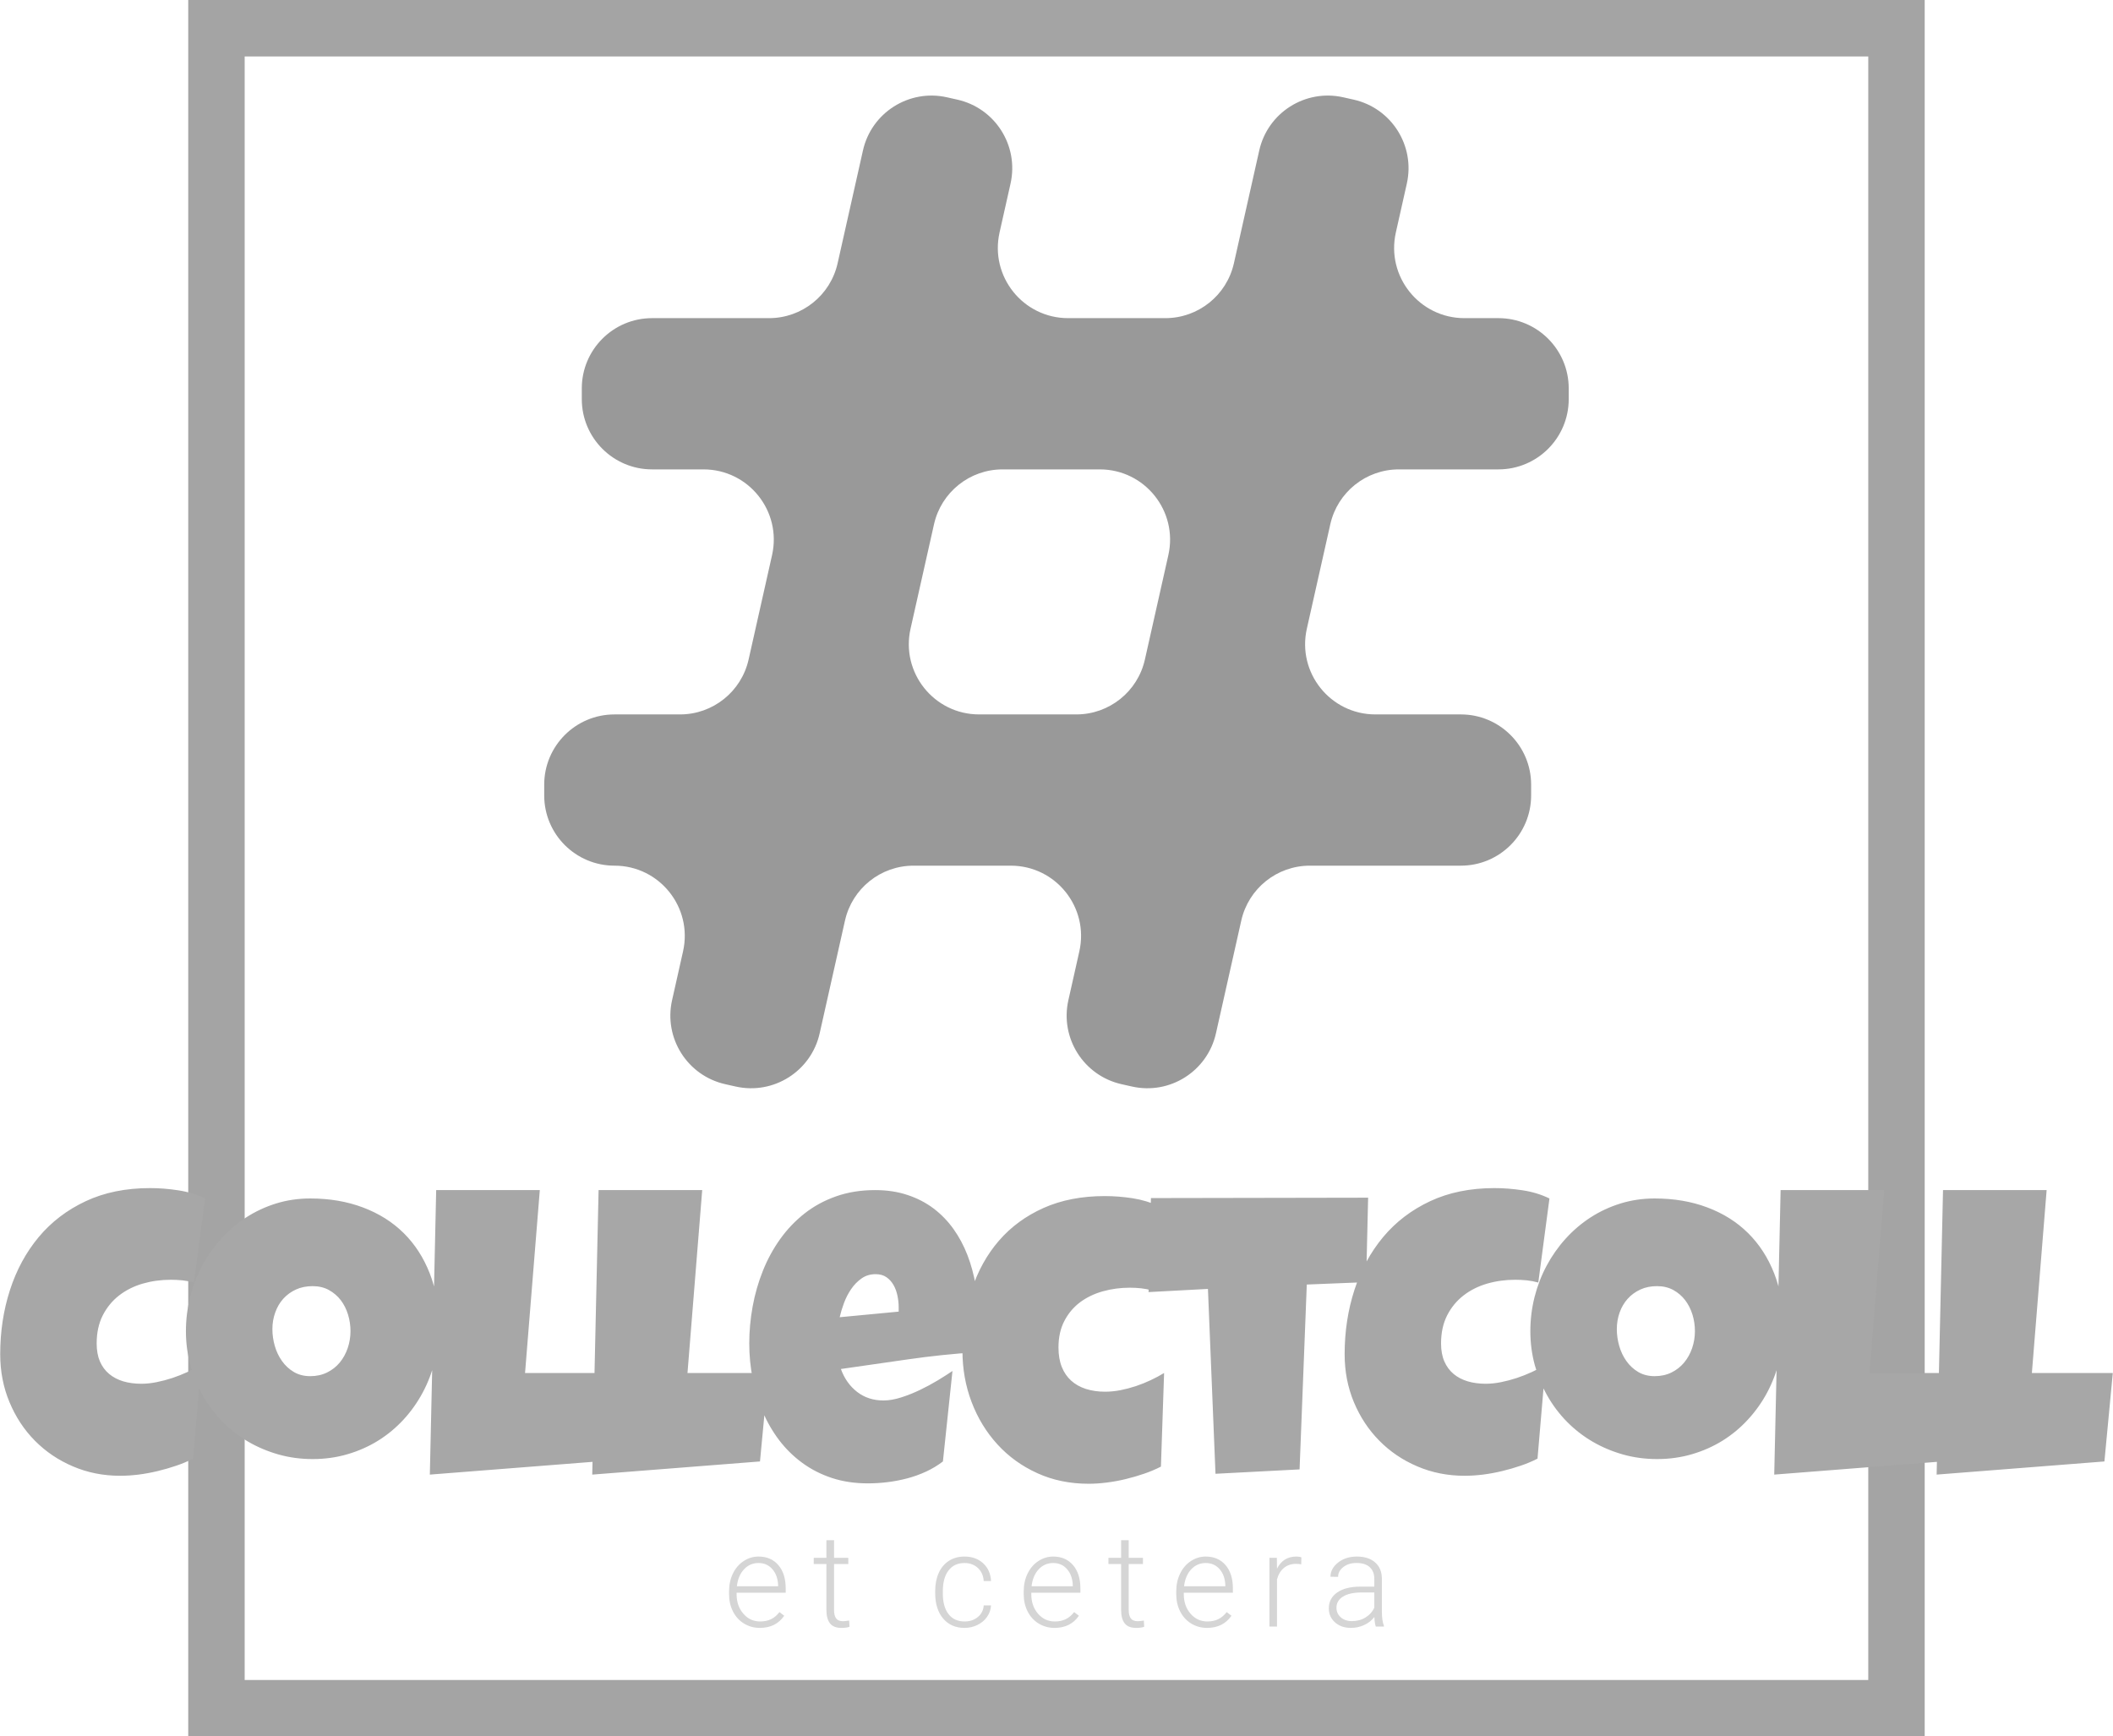 <svg id="SvgjsSvg1032" width="5000" height="4109" xmlns="http://www.w3.org/2000/svg" version="1.1" xmlns:xlink="http://www.w3.org/1999/xlink" xmlns:svgjs="http://svgjs.com/svgjs" viewBox="0 0 486.641 400"><defs id="SvgjsDefs1033"></defs><g id="SvgjsG1035"><svg width="400" height="400" x="43.312" y="0" xmlns="http://www.w3.org/2000/svg" version="1.1" xmlns:xlink="http://www.w3.org/1999/xlink" xmlns:svgjs="http://svgjs.com/svgjs" preserveAspectRatio="none"><rect width="387" height="387" stroke-width="13" stroke="rgb(164, 164, 164)" stroke-opacity="1" fill="rgb(255, 255, 255)" fill-opacity="0" x="6.5" y="6.5" rx="0" ry="0"></rect><defs id="SvgjsDefs1034"></defs></svg></g><g id="SvgjsG1037" transform="rotate(0 243.312 136.352)"><svg xmlns="http://www.w3.org/2000/svg" xmlns:xlink="http://www.w3.org/1999/xlink" xmlns:sketch="http://www.bohemiancoding.com/sketch/ns" viewBox="5 6 90 87.207" version="1.1" x="125.312" y="22.016" width="236" height="228.672" xmlns:svgjs="http://svgjs.com/svgjs" preserveAspectRatio="none" fill="#999999" stroke="none"><title>ht-1</title><desc>Created with Sketch.</desc><g stroke-width="1" fill-rule="evenodd" sketch:type="MSPage"><path d="M51.745,60.366 L43.204,60.366 C39.249,60.366 36.314,56.699 37.181,52.84 L39.243,43.661 C39.876,40.843 42.378,38.84 45.266,38.84 L53.806,38.84 C57.762,38.84 60.696,42.508 59.83,46.367 L57.768,55.546 C57.135,58.364 54.633,60.366 51.745,60.366 M95,32.667 L95,31.727 C95,28.317 92.236,25.553 88.826,25.553 L85.837,25.553 C81.882,25.553 78.947,21.886 79.814,18.027 L80.778,13.734 C81.525,10.407 79.434,7.104 76.107,6.357 L75.19,6.151 C71.864,5.404 68.561,7.495 67.814,10.822 L65.588,20.733 C64.955,23.551 62.452,25.553 59.564,25.553 L51.024,25.553 C47.069,25.553 44.134,21.886 45.001,18.027 L45.965,13.734 C46.712,10.407 44.621,7.104 41.294,6.357 L40.378,6.151 C37.051,5.404 33.748,7.495 33.001,10.822 L30.775,20.733 C30.142,23.551 27.64,25.553 24.751,25.553 L14.475,25.553 C11.066,25.553 8.302,28.317 8.302,31.727 L8.302,32.667 C8.302,36.076 11.066,38.84 14.475,38.84 L18.993,38.84 C22.949,38.84 25.884,42.508 25.017,46.367 L22.955,55.546 C22.322,58.364 19.82,60.366 16.932,60.366 L11.174,60.366 C7.764,60.366 5,63.13 5,66.54 L5,67.48 C5,70.889 7.764,73.653 11.174,73.653 L11.174,73.653 C15.129,73.653 18.064,77.321 17.197,81.18 L16.233,85.473 C15.485,88.8 17.577,92.102 20.903,92.85 L21.82,93.056 C25.147,93.803 28.45,91.712 29.197,88.385 L31.423,78.474 C32.056,75.656 34.558,73.653 37.446,73.653 L45.987,73.653 C49.942,73.653 52.877,77.321 52.01,81.18 L51.046,85.473 C50.299,88.8 52.39,92.102 55.716,92.85 L56.634,93.056 C59.96,93.803 63.262,91.712 64.01,88.385 L66.236,78.474 C66.869,75.656 69.371,73.653 72.26,73.653 L85.525,73.653 C88.934,73.653 91.698,70.889 91.698,67.48 L91.698,66.54 C91.698,63.13 88.934,60.366 85.525,60.366 L78.017,60.366 C74.062,60.366 71.127,56.699 71.994,52.84 L74.056,43.661 C74.688,40.843 77.191,38.84 80.079,38.84 L88.826,38.84 C92.236,38.84 95,36.076 95,32.667" sketch:type="MSShapeGroup"></path></g><defs id="SvgjsDefs1036"></defs></svg></g><g id="SvgjsG1039" transform="rotate(0 243.32 307.742)"><svg xmlns="http://www.w3.org/2000/svg" xmlns:xlink="http://www.w3.org/1999/xlink" width="486.641" viewBox="0.64 -0.83 486.65 68.12" overflow="visible" style="overflow: visible;" transform="" version="1.1" xmlns:svgjs="http://svgjs.com/svgjs" preserveAspectRatio="none" height="68.109" x="0" y="273.688" fill="#000000" stroke="none"><path stroke="none" fill="rgb(167, 167, 167)" d="M47.83 1.56L47.83 1.56L45.26 20.93L45.26 20.93Q43.92 20.56 42.59 20.42L42.59 20.42L42.59 20.42Q41.26 20.29 39.93 20.29L39.93 20.29L39.93 20.29Q36.54 20.29 33.46 21.18L33.46 21.18L33.46 21.18Q30.38 22.08 28.02 23.91L28.02 23.91L28.02 23.91Q25.66 25.75 24.26 28.50L24.26 28.50L24.26 28.50Q22.86 31.26 22.86 34.97L22.86 34.97L22.86 34.97Q22.86 37.36 23.61 39.11L23.61 39.11L23.61 39.11Q24.37 40.85 25.75 42.00L25.75 42.00L25.75 42.00Q27.13 43.14 29.01 43.70L29.01 43.70L29.01 43.70Q30.89 44.25 33.14 44.25L33.14 44.25L33.14 44.25Q34.84 44.25 36.67 43.88L36.67 43.88L36.67 43.88Q38.51 43.51 40.30 42.92L40.30 42.92L40.30 42.92Q42.09 42.32 43.79 41.54L43.79 41.54L43.79 41.54Q45.49 40.76 46.91 39.93L46.91 39.93L45.07 61.50L45.07 61.50Q43.28 62.42 41.19 63.13L41.19 63.13L41.19 63.13Q39.11 63.84 36.90 64.37L36.90 64.37L36.90 64.37Q34.70 64.90 32.50 65.18L32.50 65.18L32.50 65.18Q30.29 65.45 28.27 65.45L28.27 65.45L28.27 65.45Q22.44 65.45 17.40 63.29L17.40 63.29L17.40 63.29Q12.35 61.14 8.63 57.37L8.63 57.37L8.63 57.37Q4.91 53.61 2.78 48.49L2.78 48.49L2.78 48.49Q0.64 43.37 0.64 37.45L0.64 37.45L0.64 37.45Q0.64 29.60 2.89 22.65L2.89 22.65L2.89 22.65Q5.14 15.70 9.50 10.46L9.50 10.46L9.50 10.46Q13.86 5.23 20.31 2.20L20.31 2.20L20.31 2.20Q26.76-0.83 35.16-0.83L35.16-0.83L35.16-0.83Q38.33-0.83 41.65-0.32L41.65-0.32L41.65-0.32Q44.98 0.18 47.83 1.56ZM101.71 30.94L101.71 30.94L101.71 30.94Q101.71 35.11 100.75 38.99L100.75 38.99L100.75 38.99Q99.79 42.87 97.97 46.27L97.97 46.27L97.97 46.27Q96.16 49.66 93.57 52.48L93.57 52.48L93.57 52.48Q90.97 55.31 87.74 57.33L87.74 57.33L87.74 57.33Q84.50 59.35 80.69 60.47L80.69 60.47L80.69 60.47Q76.88 61.60 72.61 61.60L72.61 61.60L72.61 61.60Q68.48 61.60 64.74 60.54L64.74 60.54L64.74 60.54Q61.00 59.48 57.74 57.58L57.74 57.58L57.74 57.58Q54.48 55.67 51.85 52.99L51.85 52.99L51.85 52.99Q49.21 50.30 47.35 47.02L47.35 47.02L47.35 47.02Q45.49 43.74 44.46 39.98L44.46 39.98L44.46 39.98Q43.42 36.21 43.42 32.13L43.42 32.13L43.42 32.13Q43.42 28.14 44.39 24.30L44.39 24.30L44.39 24.30Q45.35 20.47 47.16 17.07L47.16 17.07L47.16 17.07Q48.98 13.68 51.55 10.83L51.55 10.83L51.55 10.83Q54.12 7.99 57.31 5.92L57.31 5.92L57.31 5.92Q60.50 3.86 64.21 2.71L64.21 2.71L64.21 2.71Q67.93 1.56 72.06 1.56L72.06 1.56L72.06 1.56Q78.72 1.56 84.20 3.63L84.20 3.63L84.20 3.63Q89.69 5.69 93.57 9.52L93.57 9.52L93.57 9.52Q97.45 13.36 99.58 18.80L99.58 18.80L99.58 18.80Q101.71 24.23 101.71 30.94ZM81.33 32.13L81.33 32.13L81.33 32.13Q81.33 30.16 80.76 28.30L80.76 28.30L80.76 28.30Q80.19 26.44 79.09 24.99L79.09 24.99L79.09 24.99Q77.98 23.55 76.35 22.65L76.35 22.65L76.35 22.65Q74.73 21.76 72.61 21.76L72.61 21.76L72.61 21.76Q70.46 21.76 68.76 22.54L68.76 22.54L68.76 22.54Q67.06 23.32 65.84 24.67L65.84 24.67L65.84 24.67Q64.63 26.02 63.99 27.84L63.99 27.84L63.99 27.84Q63.34 29.65 63.34 31.67L63.34 31.67L63.34 31.67Q63.34 33.60 63.89 35.53L63.89 35.53L63.89 35.53Q64.44 37.45 65.55 39.01L65.55 39.01L65.55 39.01Q66.65 40.57 68.28 41.54L68.28 41.54L68.28 41.54Q69.91 42.50 72.06 42.50L72.06 42.50L72.06 42.50Q74.22 42.50 75.94 41.65L75.94 41.65L75.94 41.65Q77.66 40.80 78.86 39.36L78.86 39.36L78.86 39.36Q80.05 37.91 80.69 36.03L80.69 36.03L80.69 36.03Q81.33 34.15 81.33 32.13ZM121.54 41.77L140.18 41.77L138.25 62.15L99.61 65.18L101.07-0.37L124.94-0.37L121.54 41.77ZM158.96 41.77L177.59 41.77L175.66 62.15L137.02 65.18L138.48-0.37L162.35-0.37L158.96 41.77ZM225.97 29.01L225.97 29.01L225.97 29.01Q225.97 33.00 225.42 36.99L225.42 36.99L225.42 36.99Q217.57 37.50 209.81 38.62L209.81 38.62L209.81 38.62Q202.06 39.75 194.30 40.85L194.30 40.85L194.30 40.85Q195.49 44.15 198.04 46.13L198.04 46.13L198.04 46.13Q200.59 48.10 204.12 48.10L204.12 48.10L204.12 48.10Q205.96 48.10 208.14 47.41L208.14 47.41L208.14 47.41Q210.32 46.72 212.48 45.69L212.48 45.69L212.48 45.69Q214.63 44.66 216.61 43.47L216.61 43.47L216.61 43.47Q218.58 42.27 220.00 41.31L220.00 41.31L217.80 62.15L217.80 62.15Q216.01 63.52 213.92 64.49L213.92 64.49L213.92 64.49Q211.83 65.45 209.58 66.05L209.58 66.05L209.58 66.05Q207.33 66.64 205.04 66.92L205.04 66.92L205.04 66.92Q202.75 67.20 200.54 67.20L200.54 67.20L200.54 67.20Q196.00 67.20 192.23 65.96L192.23 65.96L192.23 65.96Q188.47 64.72 185.42 62.49L185.42 62.49L185.42 62.49Q182.37 60.26 180.07 57.24L180.07 57.24L180.07 57.24Q177.78 54.21 176.26 50.63L176.26 50.63L176.26 50.63Q174.75 47.05 173.97 43.05L173.97 43.05L173.97 43.05Q173.19 39.06 173.19 34.97L173.19 34.97L173.19 34.97Q173.19 30.71 173.97 26.44L173.97 26.44L173.97 26.44Q174.75 22.17 176.33 18.22L176.33 18.22L176.33 18.22Q177.91 14.27 180.32 10.90L180.32 10.90L180.32 10.90Q182.73 7.53 185.95 5.00L185.95 5.00L185.95 5.00Q189.16 2.48 193.22 1.06L193.22 1.06L193.22 1.06Q197.28-0.37 202.19-0.37L202.19-0.37L202.19-0.37Q206.28-0.37 209.65 0.76L209.65 0.76L209.65 0.76Q213.03 1.88 215.67 3.88L215.67 3.88L215.67 3.88Q218.30 5.88 220.26 8.63L220.26 8.63L220.26 8.63Q222.21 11.38 223.47 14.66L223.47 14.66L223.47 14.66Q224.73 17.95 225.35 21.60L225.35 21.60L225.35 21.60Q225.97 25.24 225.97 29.01ZM207.61 27.63L207.61 26.62L207.61 26.62Q207.61 25.34 207.33 23.98L207.33 23.98L207.33 23.98Q207.06 22.63 206.44 21.53L206.44 21.53L206.44 21.53Q205.82 20.42 204.81 19.71L204.81 19.71L204.81 19.71Q203.80 19.00 202.29 19.00L202.29 19.00L202.29 19.00Q200.45 19.00 199.05 19.99L199.05 19.99L199.05 19.99Q197.65 20.98 196.64 22.47L196.64 22.47L196.64 22.47Q195.63 23.96 194.99 25.70L194.99 25.70L194.99 25.70Q194.35 27.45 194.02 28.92L194.02 28.92L207.61 27.63ZM267.74 3.40L267.74 3.40L266.09 22.77L266.09 22.77Q264.76 22.40 263.47 22.26L263.47 22.26L263.47 22.26Q262.19 22.12 260.86 22.12L260.86 22.12L260.86 22.12Q257.60 22.12 254.64 22.95L254.64 22.95L254.64 22.95Q251.68 23.78 249.40 25.47L249.40 25.47L249.40 25.47Q247.13 27.17 245.78 29.77L245.78 29.77L245.78 29.77Q244.42 32.36 244.42 35.89L244.42 35.89L244.42 35.89Q244.42 38.46 245.18 40.37L245.18 40.37L245.18 40.37Q245.94 42.27 247.34 43.53L247.34 43.53L247.34 43.53Q248.74 44.80 250.73 45.44L250.73 45.44L250.73 45.44Q252.73 46.08 255.16 46.08L255.16 46.08L255.16 46.08Q256.86 46.08 258.65 45.74L258.65 45.74L258.65 45.74Q260.44 45.39 262.23 44.80L262.23 44.80L262.23 44.80Q264.02 44.20 265.67 43.42L265.67 43.42L265.67 43.42Q267.33 42.64 268.75 41.77L268.75 41.77L268.02 63.34L268.02 63.34Q266.23 64.26 264.16 64.97L264.16 64.97L264.16 64.97Q262.09 65.68 259.91 66.21L259.91 66.21L259.91 66.21Q257.73 66.74 255.55 67.01L255.55 67.01L255.55 67.01Q253.37 67.29 251.40 67.29L251.40 67.29L251.40 67.29Q244.88 67.29 239.54 64.85L239.54 64.85L239.54 64.85Q234.19 62.42 230.36 58.22L230.36 58.22L230.36 58.22Q226.52 54.02 224.41 48.47L224.41 48.47L224.41 48.47Q222.30 42.92 222.30 36.63L222.30 36.63L222.30 36.63Q222.30 29.10 224.44 22.58L224.44 22.58L224.44 22.58Q226.57 16.06 230.72 11.27L230.72 11.27L230.72 11.27Q234.88 6.47 241.00 3.74L241.00 3.74L241.00 3.74Q247.13 1.01 255.07 1.01L255.07 1.01L255.07 1.01Q258.24 1.01 261.50 1.51L261.50 1.51L261.50 1.51Q264.76 2.02 267.74 3.40ZM265.72 1.47L315.75 1.38L315.29 20.84L301.62 21.39L299.96 63.98L280.59 64.99L278.85 22.40L265.17 23.13L265.72 1.47ZM357.52 1.56L357.52 1.56L354.95 20.93L354.95 20.93Q353.62 20.56 352.29 20.42L352.29 20.42L352.29 20.42Q350.96 20.29 349.63 20.29L349.63 20.29L349.63 20.29Q346.23 20.29 343.16 21.18L343.16 21.18L343.16 21.18Q340.08 22.08 337.72 23.91L337.72 23.91L337.72 23.91Q335.35 25.75 333.95 28.50L333.95 28.50L333.95 28.50Q332.55 31.26 332.55 34.97L332.55 34.97L332.55 34.97Q332.55 37.36 333.31 39.11L333.31 39.11L333.31 39.11Q334.07 40.85 335.45 42.00L335.45 42.00L335.45 42.00Q336.82 43.14 338.71 43.70L338.71 43.70L338.71 43.70Q340.59 44.25 342.84 44.25L342.84 44.25L342.84 44.25Q344.53 44.25 346.37 43.88L346.37 43.88L346.37 43.88Q348.21 43.51 350.00 42.92L350.00 42.92L350.00 42.92Q351.79 42.32 353.48 41.54L353.48 41.54L353.48 41.54Q355.18 40.76 356.61 39.93L356.61 39.93L354.77 61.50L354.77 61.50Q352.98 62.42 350.89 63.13L350.89 63.13L350.89 63.13Q348.80 63.84 346.60 64.37L346.60 64.37L346.60 64.37Q344.40 64.90 342.19 65.18L342.19 65.18L342.19 65.18Q339.99 65.45 337.97 65.45L337.97 65.45L337.97 65.45Q332.14 65.45 327.09 63.29L327.09 63.29L327.09 63.29Q322.04 61.14 318.33 57.37L318.33 57.37L318.33 57.37Q314.61 53.61 312.47 48.49L312.47 48.49L312.47 48.49Q310.34 43.37 310.34 37.45L310.34 37.45L310.34 37.45Q310.34 29.60 312.59 22.65L312.59 22.65L312.59 22.65Q314.84 15.70 319.20 10.46L319.20 10.46L319.20 10.46Q323.56 5.23 330.01 2.20L330.01 2.20L330.01 2.20Q336.46-0.83 344.86-0.83L344.86-0.83L344.86-0.83Q348.02-0.83 351.35-0.32L351.35-0.32L351.35-0.32Q354.68 0.18 357.52 1.56ZM411.41 30.94L411.41 30.94L411.41 30.94Q411.41 35.11 410.45 38.99L410.45 38.99L410.45 38.99Q409.48 42.87 407.67 46.27L407.67 46.27L407.67 46.27Q405.86 49.66 403.26 52.48L403.26 52.48L403.26 52.48Q400.67 55.31 397.44 57.33L397.44 57.33L397.44 57.33Q394.20 59.35 390.39 60.47L390.39 60.47L390.39 60.47Q386.58 61.60 382.31 61.60L382.31 61.60L382.31 61.60Q378.18 61.60 374.44 60.54L374.44 60.54L374.44 60.54Q370.70 59.48 367.44 57.58L367.44 57.58L367.44 57.58Q364.18 55.67 361.54 52.99L361.54 52.99L361.54 52.99Q358.90 50.30 357.04 47.02L357.04 47.02L357.04 47.02Q355.19 43.74 354.15 39.98L354.15 39.98L354.15 39.98Q353.12 36.21 353.12 32.13L353.12 32.13L353.12 32.13Q353.12 28.14 354.08 24.30L354.08 24.30L354.08 24.30Q355.05 20.47 356.86 17.07L356.86 17.07L356.86 17.07Q358.67 13.68 361.24 10.83L361.24 10.83L361.24 10.83Q363.81 7.99 367.00 5.92L367.00 5.92L367.00 5.92Q370.19 3.86 373.91 2.71L373.91 2.71L373.91 2.71Q377.63 1.56 381.76 1.56L381.76 1.56L381.76 1.56Q388.42 1.56 393.90 3.63L393.90 3.63L393.90 3.63Q399.39 5.69 403.26 9.52L403.26 9.52L403.26 9.52Q407.14 13.36 409.28 18.80L409.28 18.80L409.28 18.80Q411.41 24.23 411.41 30.94ZM391.03 32.13L391.03 32.13L391.03 32.13Q391.03 30.16 390.46 28.30L390.46 28.30L390.46 28.30Q389.88 26.44 388.78 24.99L388.78 24.99L388.78 24.99Q387.68 23.55 386.05 22.65L386.05 22.65L386.05 22.65Q384.42 21.76 382.31 21.76L382.31 21.76L382.31 21.76Q380.15 21.76 378.46 22.54L378.46 22.54L378.46 22.54Q376.76 23.32 375.54 24.67L375.54 24.67L375.54 24.67Q374.33 26.02 373.68 27.84L373.68 27.84L373.68 27.84Q373.04 29.65 373.04 31.67L373.04 31.67L373.04 31.67Q373.04 33.60 373.59 35.53L373.59 35.53L373.59 35.53Q374.14 37.45 375.24 39.01L375.24 39.01L375.24 39.01Q376.34 40.57 377.97 41.54L377.97 41.54L377.97 41.54Q379.60 42.50 381.76 42.50L381.76 42.50L381.76 42.50Q383.92 42.50 385.64 41.65L385.64 41.65L385.64 41.65Q387.36 40.80 388.55 39.36L388.55 39.36L388.55 39.36Q389.75 37.91 390.39 36.03L390.39 36.03L390.39 36.03Q391.03 34.15 391.03 32.13ZM431.24 41.77L449.88 41.77L447.95 62.15L409.30 65.18L410.77-0.37L434.64-0.37L431.24 41.77ZM468.65 41.77L487.29 41.77L485.36 62.15L446.71 65.18L448.18-0.37L472.05-0.37L468.65 41.77Z" transform="rotate(0 243.965 33.23)"></path><defs id="SvgjsDefs1038"></defs></svg></g><g id="SvgjsG1041" transform="rotate(0 243.32 364.898)"><svg xmlns="http://www.w3.org/2000/svg" xmlns:xlink="http://www.w3.org/1999/xlink" width="150.859" viewBox="1.32 7.92 150.87 20.21" overflow="visible" style="overflow: visible;" transform="" version="1.1" xmlns:svgjs="http://svgjs.com/svgjs" preserveAspectRatio="none" height="20.203" x="167.891" y="354.797" fill="#000000" stroke="none"><path stroke="none" fill="rgb(213, 213, 213)" d="M8.42 28.13L8.42 28.13L8.42 28.13Q6.40 28.13 4.77 27.13L4.77 27.13L4.77 27.13Q3.13 26.13 2.23 24.35L2.23 24.35L2.23 24.35Q1.32 22.57 1.32 20.36L1.32 20.36L1.32 19.73L1.32 19.73Q1.32 17.45 2.20 15.62L2.20 15.62L2.20 15.62Q3.09 13.78 4.67 12.74L4.67 12.74L4.67 12.74Q6.25 11.69 8.10 11.69L8.10 11.69L8.10 11.69Q10.99 11.69 12.68 13.66L12.68 13.66L12.68 13.66Q14.37 15.63 14.37 19.04L14.37 19.04L14.37 20.02L3.06 20.02L3.06 20.36L3.06 20.36Q3.06 23.06 4.61 24.85L4.61 24.85L4.61 24.85Q6.15 26.65 8.50 26.65L8.50 26.65L8.50 26.65Q9.90 26.65 10.98 26.13L10.98 26.13L10.98 26.13Q12.06 25.62 12.93 24.49L12.93 24.49L14.03 25.33L14.03 25.33Q12.10 28.13 8.42 28.13ZM8.10 13.18L8.10 13.18L8.10 13.18Q6.12 13.18 4.77 14.63L4.77 14.63L4.77 14.63Q3.41 16.08 3.12 18.53L3.12 18.53L12.63 18.53L12.63 18.34L12.63 18.34Q12.55 16.05 11.32 14.62L11.32 14.62L11.32 14.62Q10.09 13.18 8.10 13.18ZM23.75 7.92L25.51 7.92L25.51 11.98L28.79 11.98L28.79 13.42L25.51 13.42L25.51 23.98L25.51 23.98Q25.51 25.30 25.98 25.94L25.98 25.94L25.98 25.94Q26.46 26.59 27.57 26.59L27.57 26.59L27.57 26.59Q28.01 26.59 28.99 26.44L28.99 26.44L29.07 27.88L29.07 27.88Q28.38 28.13 27.19 28.13L27.19 28.13L27.19 28.13Q25.39 28.13 24.57 27.08L24.57 27.08L24.57 27.08Q23.75 26.03 23.75 23.99L23.75 23.99L23.75 13.42L20.83 13.42L20.83 11.98L23.75 11.98L23.75 7.92ZM55.58 26.65L55.58 26.65L55.58 26.65Q57.41 26.65 58.65 25.61L58.65 25.61L58.65 25.61Q59.88 24.58 59.99 22.94L59.99 22.94L61.67 22.94L61.67 22.94Q61.60 24.39 60.76 25.58L60.76 25.58L60.76 25.58Q59.93 26.78 58.54 27.45L58.54 27.45L58.54 27.45Q57.16 28.13 55.58 28.13L55.58 28.13L55.58 28.13Q52.46 28.13 50.63 25.96L50.63 25.96L50.63 25.96Q48.81 23.79 48.81 20.13L48.81 20.13L48.81 19.60L48.81 19.60Q48.81 17.26 49.63 15.45L49.63 15.45L49.63 15.45Q50.45 13.65 51.98 12.67L51.98 12.67L51.98 12.67Q53.51 11.69 55.56 11.69L55.56 11.69L55.56 11.69Q58.17 11.69 59.86 13.24L59.86 13.24L59.86 13.24Q61.55 14.79 61.67 17.33L61.67 17.33L59.99 17.33L59.99 17.33Q59.87 15.47 58.65 14.33L58.65 14.33L58.65 14.33Q57.42 13.18 55.56 13.18L55.56 13.18L55.56 13.18Q53.19 13.18 51.88 14.90L51.88 14.90L51.88 14.90Q50.57 16.61 50.57 19.70L50.57 19.70L50.57 20.21L50.57 20.21Q50.57 23.25 51.88 24.95L51.88 24.95L51.88 24.95Q53.19 26.65 55.58 26.65ZM76.31 28.13L76.31 28.13L76.31 28.13Q74.29 28.13 72.65 27.13L72.65 27.13L72.65 27.13Q71.02 26.13 70.11 24.35L70.11 24.35L70.11 24.35Q69.20 22.57 69.20 20.36L69.20 20.36L69.20 19.73L69.20 19.73Q69.20 17.45 70.09 15.62L70.09 15.62L70.09 15.62Q70.98 13.78 72.56 12.74L72.56 12.74L72.56 12.74Q74.14 11.69 75.99 11.69L75.99 11.69L75.99 11.69Q78.87 11.69 80.56 13.66L80.56 13.66L80.56 13.66Q82.26 15.63 82.26 19.04L82.26 19.04L82.26 20.02L70.95 20.02L70.95 20.36L70.95 20.36Q70.95 23.06 72.49 24.85L72.49 24.85L72.49 24.85Q74.04 26.65 76.38 26.65L76.38 26.65L76.38 26.65Q77.79 26.65 78.86 26.13L78.86 26.13L78.86 26.13Q79.94 25.62 80.82 24.49L80.82 24.49L81.92 25.33L81.92 25.33Q79.99 28.13 76.31 28.13ZM75.99 13.18L75.99 13.18L75.99 13.18Q74.01 13.18 72.65 14.63L72.65 14.63L72.65 14.63Q71.30 16.08 71.01 18.53L71.01 18.53L80.51 18.53L80.51 18.34L80.51 18.34Q80.44 16.05 79.21 14.62L79.21 14.62L79.21 14.62Q77.98 13.18 75.99 13.18ZM91.64 7.92L93.39 7.92L93.39 11.98L96.67 11.98L96.67 13.42L93.39 13.42L93.39 23.98L93.39 23.98Q93.39 25.30 93.87 25.94L93.87 25.94L93.87 25.94Q94.35 26.59 95.46 26.59L95.46 26.59L95.46 26.59Q95.90 26.59 96.88 26.44L96.88 26.44L96.95 27.88L96.95 27.88Q96.26 28.13 95.08 28.13L95.08 28.13L95.08 28.13Q93.28 28.13 92.46 27.08L92.46 27.08L92.46 27.08Q91.64 26.03 91.64 23.99L91.64 23.99L91.64 13.42L88.72 13.42L88.72 11.98L91.64 11.98L91.64 7.92ZM111.45 28.13L111.45 28.13L111.45 28.13Q109.42 28.13 107.79 27.13L107.79 27.13L107.79 27.13Q106.16 26.13 105.25 24.35L105.25 24.35L105.25 24.35Q104.34 22.57 104.34 20.36L104.34 20.36L104.34 19.73L104.34 19.73Q104.34 17.45 105.23 15.62L105.23 15.62L105.23 15.62Q106.11 13.78 107.70 12.74L107.70 12.74L107.70 12.74Q109.28 11.69 111.12 11.69L111.12 11.69L111.12 11.69Q114.01 11.69 115.70 13.66L115.70 13.66L115.70 13.66Q117.39 15.63 117.39 19.04L117.39 19.04L117.39 20.02L106.08 20.02L106.08 20.36L106.08 20.36Q106.08 23.06 107.63 24.85L107.63 24.85L107.63 24.85Q109.17 26.65 111.52 26.65L111.52 26.65L111.52 26.65Q112.92 26.65 114.00 26.13L114.00 26.13L114.00 26.13Q115.08 25.62 115.96 24.49L115.96 24.49L117.06 25.33L117.06 25.33Q115.12 28.13 111.45 28.13ZM111.12 13.18L111.12 13.18L111.12 13.18Q109.15 13.18 107.79 14.63L107.79 14.63L107.79 14.63Q106.44 16.08 106.14 18.53L106.14 18.53L115.65 18.53L115.65 18.34L115.65 18.34Q115.58 16.05 114.35 14.62L114.35 14.62L114.35 14.62Q113.12 13.18 111.12 13.18ZM133.17 11.88L133.13 13.48L133.13 13.48Q132.57 13.37 131.94 13.37L131.94 13.37L131.94 13.37Q130.30 13.37 129.17 14.29L129.17 14.29L129.17 14.29Q128.03 15.21 127.55 16.95L127.55 16.95L127.55 27.83L125.81 27.83L125.81 11.98L127.52 11.98L127.55 14.50L127.55 14.50Q128.94 11.69 132.02 11.69L132.02 11.69L132.02 11.69Q132.75 11.69 133.17 11.88L133.17 11.88ZM152.19 27.83L150.32 27.83L150.32 27.83Q150.05 27.08 149.98 25.62L149.98 25.62L149.98 25.62Q149.06 26.82 147.63 27.47L147.63 27.47L147.63 27.47Q146.20 28.13 144.60 28.13L144.60 28.13L144.60 28.13Q142.32 28.13 140.91 26.85L140.91 26.85L140.91 26.85Q139.49 25.58 139.49 23.63L139.49 23.63L139.49 23.63Q139.49 21.31 141.42 19.97L141.42 19.97L141.42 19.97Q143.34 18.62 146.79 18.62L146.79 18.62L149.97 18.62L149.97 16.82L149.97 16.82Q149.97 15.12 148.92 14.14L148.92 14.14L148.92 14.14Q147.87 13.17 145.86 13.17L145.86 13.17L145.86 13.17Q144.03 13.17 142.83 14.11L142.83 14.11L142.83 14.11Q141.63 15.04 141.63 16.36L141.63 16.36L139.87 16.35L139.87 16.35Q139.87 14.46 141.63 13.07L141.63 13.07L141.63 13.07Q143.39 11.69 145.95 11.69L145.95 11.69L145.95 11.69Q148.60 11.69 150.13 13.02L150.13 13.02L150.13 13.02Q151.67 14.34 151.71 16.71L151.71 16.71L151.71 24.21L151.71 24.21Q151.71 26.51 152.19 27.66L152.19 27.66L152.19 27.83ZM144.81 26.57L144.81 26.57L144.81 26.57Q146.57 26.57 147.95 25.72L147.95 25.72L147.95 25.72Q149.34 24.87 149.97 23.45L149.97 23.45L149.97 19.97L146.83 19.97L146.83 19.97Q144.21 20.00 142.73 20.93L142.73 20.93L142.73 20.93Q141.25 21.86 141.25 23.48L141.25 23.48L141.25 23.48Q141.25 24.81 142.24 25.69L142.24 25.69L142.24 25.69Q143.23 26.57 144.81 26.57Z" transform="rotate(0 76.755 18.025)"></path><defs id="SvgjsDefs1040"></defs></svg></g></svg>